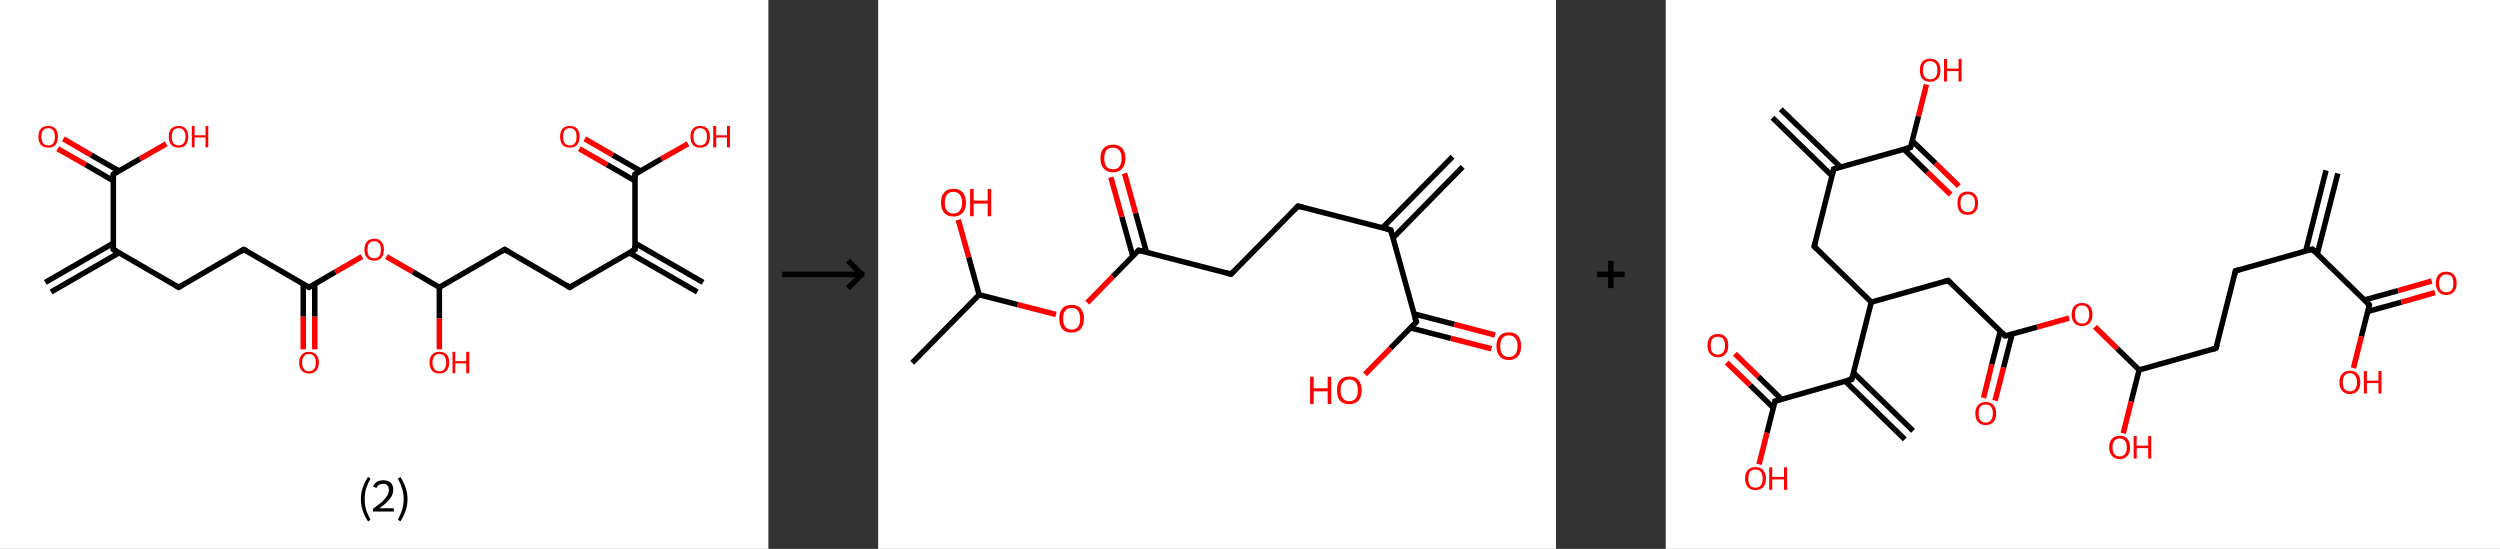 <?xml version='1.0' encoding='ASCII' standalone='yes'?>
<svg xmlns="http://www.w3.org/2000/svg" xmlns:xlink="http://www.w3.org/1999/xlink" version="1.1" width="911.0px" viewBox="0 0 911.0 200.0" height="200.0px">
  <rect x="0" y="0" width="911.0" height="200.0" fill="#333333" stroke="none"/>
  <g>
    <g transform="translate(0, 0) scale(1 1) "><!-- END OF HEADER -->
<rect style="opacity:1.0;fill:#FFFFFF;stroke:none" width="280.0" height="200.0" x="0.0" y="0.0"> </rect>
<path class="bond-0 atom-0 atom-1" d="M 16.5,102.9 L 41.3,88.6" style="fill:none;fill-rule:evenodd;stroke:#000000;stroke-width:2.0px;stroke-linecap:butt;stroke-linejoin:miter;stroke-opacity:1"/>
<path class="bond-0 atom-0 atom-1" d="M 18.6,106.4 L 43.4,92.1" style="fill:none;fill-rule:evenodd;stroke:#000000;stroke-width:2.0px;stroke-linecap:butt;stroke-linejoin:miter;stroke-opacity:1"/>
<path class="bond-1 atom-1 atom-2" d="M 41.3,90.9 L 65.1,104.7" style="fill:none;fill-rule:evenodd;stroke:#000000;stroke-width:2.0px;stroke-linecap:butt;stroke-linejoin:miter;stroke-opacity:1"/>
<path class="bond-2 atom-2 atom-3" d="M 65.1,104.7 L 88.8,90.9" style="fill:none;fill-rule:evenodd;stroke:#000000;stroke-width:2.0px;stroke-linecap:butt;stroke-linejoin:miter;stroke-opacity:1"/>
<path class="bond-3 atom-3 atom-4" d="M 88.8,90.9 L 112.6,104.7" style="fill:none;fill-rule:evenodd;stroke:#000000;stroke-width:2.0px;stroke-linecap:butt;stroke-linejoin:miter;stroke-opacity:1"/>
<path class="bond-4 atom-4 atom-5" d="M 110.5,103.5 L 110.5,115.4" style="fill:none;fill-rule:evenodd;stroke:#000000;stroke-width:2.0px;stroke-linecap:butt;stroke-linejoin:miter;stroke-opacity:1"/>
<path class="bond-4 atom-4 atom-5" d="M 110.5,115.4 L 110.5,127.3" style="fill:none;fill-rule:evenodd;stroke:#FF0000;stroke-width:2.0px;stroke-linecap:butt;stroke-linejoin:miter;stroke-opacity:1"/>
<path class="bond-4 atom-4 atom-5" d="M 114.7,103.5 L 114.7,115.4" style="fill:none;fill-rule:evenodd;stroke:#000000;stroke-width:2.0px;stroke-linecap:butt;stroke-linejoin:miter;stroke-opacity:1"/>
<path class="bond-4 atom-4 atom-5" d="M 114.7,115.4 L 114.7,127.3" style="fill:none;fill-rule:evenodd;stroke:#FF0000;stroke-width:2.0px;stroke-linecap:butt;stroke-linejoin:miter;stroke-opacity:1"/>
<path class="bond-5 atom-4 atom-6" d="M 112.6,104.7 L 122.2,99.1" style="fill:none;fill-rule:evenodd;stroke:#000000;stroke-width:2.0px;stroke-linecap:butt;stroke-linejoin:miter;stroke-opacity:1"/>
<path class="bond-5 atom-4 atom-6" d="M 122.2,99.1 L 131.9,93.5" style="fill:none;fill-rule:evenodd;stroke:#FF0000;stroke-width:2.0px;stroke-linecap:butt;stroke-linejoin:miter;stroke-opacity:1"/>
<path class="bond-6 atom-6 atom-7" d="M 140.8,93.5 L 150.5,99.1" style="fill:none;fill-rule:evenodd;stroke:#FF0000;stroke-width:2.0px;stroke-linecap:butt;stroke-linejoin:miter;stroke-opacity:1"/>
<path class="bond-6 atom-6 atom-7" d="M 150.5,99.1 L 160.1,104.7" style="fill:none;fill-rule:evenodd;stroke:#000000;stroke-width:2.0px;stroke-linecap:butt;stroke-linejoin:miter;stroke-opacity:1"/>
<path class="bond-7 atom-7 atom-8" d="M 160.1,104.7 L 160.1,116.0" style="fill:none;fill-rule:evenodd;stroke:#000000;stroke-width:2.0px;stroke-linecap:butt;stroke-linejoin:miter;stroke-opacity:1"/>
<path class="bond-7 atom-7 atom-8" d="M 160.1,116.0 L 160.1,127.3" style="fill:none;fill-rule:evenodd;stroke:#FF0000;stroke-width:2.0px;stroke-linecap:butt;stroke-linejoin:miter;stroke-opacity:1"/>
<path class="bond-8 atom-7 atom-9" d="M 160.1,104.7 L 183.9,90.9" style="fill:none;fill-rule:evenodd;stroke:#000000;stroke-width:2.0px;stroke-linecap:butt;stroke-linejoin:miter;stroke-opacity:1"/>
<path class="bond-9 atom-9 atom-10" d="M 183.9,90.9 L 207.6,104.7" style="fill:none;fill-rule:evenodd;stroke:#000000;stroke-width:2.0px;stroke-linecap:butt;stroke-linejoin:miter;stroke-opacity:1"/>
<path class="bond-10 atom-10 atom-11" d="M 207.6,104.7 L 231.4,90.9" style="fill:none;fill-rule:evenodd;stroke:#000000;stroke-width:2.0px;stroke-linecap:butt;stroke-linejoin:miter;stroke-opacity:1"/>
<path class="bond-11 atom-11 atom-12" d="M 229.3,92.1 L 254.1,106.4" style="fill:none;fill-rule:evenodd;stroke:#000000;stroke-width:2.0px;stroke-linecap:butt;stroke-linejoin:miter;stroke-opacity:1"/>
<path class="bond-11 atom-11 atom-12" d="M 231.4,88.6 L 256.2,102.9" style="fill:none;fill-rule:evenodd;stroke:#000000;stroke-width:2.0px;stroke-linecap:butt;stroke-linejoin:miter;stroke-opacity:1"/>
<path class="bond-12 atom-11 atom-13" d="M 231.4,90.9 L 231.4,63.5" style="fill:none;fill-rule:evenodd;stroke:#000000;stroke-width:2.0px;stroke-linecap:butt;stroke-linejoin:miter;stroke-opacity:1"/>
<path class="bond-13 atom-13 atom-14" d="M 233.4,62.3 L 223.3,56.5" style="fill:none;fill-rule:evenodd;stroke:#000000;stroke-width:2.0px;stroke-linecap:butt;stroke-linejoin:miter;stroke-opacity:1"/>
<path class="bond-13 atom-13 atom-14" d="M 223.3,56.5 L 213.1,50.6" style="fill:none;fill-rule:evenodd;stroke:#FF0000;stroke-width:2.0px;stroke-linecap:butt;stroke-linejoin:miter;stroke-opacity:1"/>
<path class="bond-13 atom-13 atom-14" d="M 231.4,65.9 L 221.2,60.0" style="fill:none;fill-rule:evenodd;stroke:#000000;stroke-width:2.0px;stroke-linecap:butt;stroke-linejoin:miter;stroke-opacity:1"/>
<path class="bond-13 atom-13 atom-14" d="M 221.2,60.0 L 211.1,54.2" style="fill:none;fill-rule:evenodd;stroke:#FF0000;stroke-width:2.0px;stroke-linecap:butt;stroke-linejoin:miter;stroke-opacity:1"/>
<path class="bond-14 atom-13 atom-15" d="M 231.4,63.5 L 241.0,57.9" style="fill:none;fill-rule:evenodd;stroke:#000000;stroke-width:2.0px;stroke-linecap:butt;stroke-linejoin:miter;stroke-opacity:1"/>
<path class="bond-14 atom-13 atom-15" d="M 241.0,57.9 L 250.7,52.4" style="fill:none;fill-rule:evenodd;stroke:#FF0000;stroke-width:2.0px;stroke-linecap:butt;stroke-linejoin:miter;stroke-opacity:1"/>
<path class="bond-15 atom-1 atom-16" d="M 41.3,90.9 L 41.3,63.5" style="fill:none;fill-rule:evenodd;stroke:#000000;stroke-width:2.0px;stroke-linecap:butt;stroke-linejoin:miter;stroke-opacity:1"/>
<path class="bond-16 atom-16 atom-17" d="M 43.4,62.3 L 33.2,56.5" style="fill:none;fill-rule:evenodd;stroke:#000000;stroke-width:2.0px;stroke-linecap:butt;stroke-linejoin:miter;stroke-opacity:1"/>
<path class="bond-16 atom-16 atom-17" d="M 33.2,56.5 L 23.1,50.6" style="fill:none;fill-rule:evenodd;stroke:#FF0000;stroke-width:2.0px;stroke-linecap:butt;stroke-linejoin:miter;stroke-opacity:1"/>
<path class="bond-16 atom-16 atom-17" d="M 41.3,65.9 L 31.2,60.0" style="fill:none;fill-rule:evenodd;stroke:#000000;stroke-width:2.0px;stroke-linecap:butt;stroke-linejoin:miter;stroke-opacity:1"/>
<path class="bond-16 atom-16 atom-17" d="M 31.2,60.0 L 21.0,54.2" style="fill:none;fill-rule:evenodd;stroke:#FF0000;stroke-width:2.0px;stroke-linecap:butt;stroke-linejoin:miter;stroke-opacity:1"/>
<path class="bond-17 atom-16 atom-18" d="M 41.3,63.5 L 51.0,57.9" style="fill:none;fill-rule:evenodd;stroke:#000000;stroke-width:2.0px;stroke-linecap:butt;stroke-linejoin:miter;stroke-opacity:1"/>
<path class="bond-17 atom-16 atom-18" d="M 51.0,57.9 L 60.6,52.4" style="fill:none;fill-rule:evenodd;stroke:#FF0000;stroke-width:2.0px;stroke-linecap:butt;stroke-linejoin:miter;stroke-opacity:1"/>
<path d="M 42.5,91.6 L 41.3,90.9 L 41.3,89.6" style="fill:none;stroke:#000000;stroke-width:2.0px;stroke-linecap:butt;stroke-linejoin:miter;stroke-opacity:1;"/>
<path d="M 63.9,104.0 L 65.1,104.7 L 66.3,104.0" style="fill:none;stroke:#000000;stroke-width:2.0px;stroke-linecap:butt;stroke-linejoin:miter;stroke-opacity:1;"/>
<path d="M 87.7,91.6 L 88.8,90.9 L 90.0,91.6" style="fill:none;stroke:#000000;stroke-width:2.0px;stroke-linecap:butt;stroke-linejoin:miter;stroke-opacity:1;"/>
<path d="M 111.4,104.0 L 112.6,104.7 L 113.1,104.4" style="fill:none;stroke:#000000;stroke-width:2.0px;stroke-linecap:butt;stroke-linejoin:miter;stroke-opacity:1;"/>
<path d="M 182.7,91.6 L 183.9,90.9 L 185.1,91.6" style="fill:none;stroke:#000000;stroke-width:2.0px;stroke-linecap:butt;stroke-linejoin:miter;stroke-opacity:1;"/>
<path d="M 206.4,104.0 L 207.6,104.7 L 208.8,104.0" style="fill:none;stroke:#000000;stroke-width:2.0px;stroke-linecap:butt;stroke-linejoin:miter;stroke-opacity:1;"/>
<path d="M 230.2,91.6 L 231.4,90.9 L 231.4,89.6" style="fill:none;stroke:#000000;stroke-width:2.0px;stroke-linecap:butt;stroke-linejoin:miter;stroke-opacity:1;"/>
<path d="M 231.4,64.9 L 231.4,63.5 L 231.9,63.2" style="fill:none;stroke:#000000;stroke-width:2.0px;stroke-linecap:butt;stroke-linejoin:miter;stroke-opacity:1;"/>
<path d="M 41.3,64.9 L 41.3,63.5 L 41.8,63.2" style="fill:none;stroke:#000000;stroke-width:2.0px;stroke-linecap:butt;stroke-linejoin:miter;stroke-opacity:1;"/>
<path class="atom-5" d="M 109.0 132.1 Q 109.0 130.2, 110.0 129.2 Q 110.9 128.2, 112.6 128.2 Q 114.3 128.2, 115.2 129.2 Q 116.2 130.2, 116.2 132.1 Q 116.2 134.0, 115.2 135.1 Q 114.3 136.1, 112.6 136.1 Q 110.9 136.1, 110.0 135.1 Q 109.0 134.0, 109.0 132.1 M 112.6 135.3 Q 113.8 135.3, 114.4 134.5 Q 115.1 133.7, 115.1 132.1 Q 115.1 130.6, 114.4 129.8 Q 113.8 129.0, 112.6 129.0 Q 111.4 129.0, 110.8 129.8 Q 110.1 130.6, 110.1 132.1 Q 110.1 133.7, 110.8 134.5 Q 111.4 135.3, 112.6 135.3 " fill="#FF0000"/>
<path class="atom-6" d="M 132.8 91.0 Q 132.8 89.1, 133.7 88.1 Q 134.6 87.0, 136.4 87.0 Q 138.1 87.0, 139.0 88.1 Q 139.9 89.1, 139.9 91.0 Q 139.9 92.8, 139.0 93.9 Q 138.1 95.0, 136.4 95.0 Q 134.6 95.0, 133.7 93.9 Q 132.8 92.9, 132.8 91.0 M 136.4 94.1 Q 137.5 94.1, 138.2 93.3 Q 138.8 92.5, 138.8 91.0 Q 138.8 89.4, 138.2 88.7 Q 137.5 87.9, 136.4 87.9 Q 135.2 87.9, 134.5 88.7 Q 133.9 89.4, 133.9 91.0 Q 133.9 92.5, 134.5 93.3 Q 135.2 94.1, 136.4 94.1 " fill="#FF0000"/>
<path class="atom-8" d="M 156.5 132.1 Q 156.5 130.2, 157.5 129.2 Q 158.4 128.2, 160.1 128.2 Q 161.8 128.2, 162.8 129.2 Q 163.7 130.2, 163.7 132.1 Q 163.7 134.0, 162.7 135.1 Q 161.8 136.1, 160.1 136.1 Q 158.4 136.1, 157.5 135.1 Q 156.5 134.0, 156.5 132.1 M 160.1 135.3 Q 161.3 135.3, 161.9 134.5 Q 162.6 133.7, 162.6 132.1 Q 162.6 130.6, 161.9 129.8 Q 161.3 129.0, 160.1 129.0 Q 158.9 129.0, 158.3 129.8 Q 157.6 130.6, 157.6 132.1 Q 157.6 133.7, 158.3 134.5 Q 158.9 135.3, 160.1 135.3 " fill="#FF0000"/>
<path class="atom-8" d="M 164.9 128.2 L 165.9 128.2 L 165.9 131.6 L 169.9 131.6 L 169.9 128.2 L 171.0 128.2 L 171.0 136.0 L 169.9 136.0 L 169.9 132.4 L 165.9 132.4 L 165.9 136.0 L 164.9 136.0 L 164.9 128.2 " fill="#FF0000"/>
<path class="atom-14" d="M 204.1 49.8 Q 204.1 47.9, 205.0 46.9 Q 205.9 45.9, 207.6 45.9 Q 209.4 45.9, 210.3 46.9 Q 211.2 47.9, 211.2 49.8 Q 211.2 51.7, 210.3 52.8 Q 209.3 53.8, 207.6 53.8 Q 205.9 53.8, 205.0 52.8 Q 204.1 51.7, 204.1 49.8 M 207.6 53.0 Q 208.8 53.0, 209.5 52.2 Q 210.1 51.4, 210.1 49.8 Q 210.1 48.3, 209.5 47.5 Q 208.8 46.7, 207.6 46.7 Q 206.4 46.7, 205.8 47.5 Q 205.2 48.3, 205.2 49.8 Q 205.2 51.4, 205.8 52.2 Q 206.4 53.0, 207.6 53.0 " fill="#FF0000"/>
<path class="atom-15" d="M 251.6 49.8 Q 251.6 47.9, 252.5 46.9 Q 253.4 45.9, 255.1 45.9 Q 256.9 45.9, 257.8 46.9 Q 258.7 47.9, 258.7 49.8 Q 258.7 51.7, 257.8 52.8 Q 256.8 53.8, 255.1 53.8 Q 253.4 53.8, 252.5 52.8 Q 251.6 51.7, 251.6 49.8 M 255.1 53.0 Q 256.3 53.0, 257.0 52.2 Q 257.6 51.4, 257.6 49.8 Q 257.6 48.3, 257.0 47.5 Q 256.3 46.7, 255.1 46.7 Q 254.0 46.7, 253.3 47.5 Q 252.7 48.3, 252.7 49.8 Q 252.7 51.4, 253.3 52.2 Q 254.0 53.0, 255.1 53.0 " fill="#FF0000"/>
<path class="atom-15" d="M 259.9 45.9 L 261.0 45.9 L 261.0 49.3 L 264.9 49.3 L 264.9 45.9 L 266.0 45.9 L 266.0 53.7 L 264.9 53.7 L 264.9 50.1 L 261.0 50.1 L 261.0 53.7 L 259.9 53.7 L 259.9 45.9 " fill="#FF0000"/>
<path class="atom-17" d="M 14.0 49.8 Q 14.0 47.9, 14.9 46.9 Q 15.8 45.9, 17.6 45.9 Q 19.3 45.9, 20.2 46.9 Q 21.1 47.9, 21.1 49.8 Q 21.1 51.7, 20.2 52.8 Q 19.3 53.8, 17.6 53.8 Q 15.9 53.8, 14.9 52.8 Q 14.0 51.7, 14.0 49.8 M 17.6 53.0 Q 18.8 53.0, 19.4 52.2 Q 20.0 51.4, 20.0 49.8 Q 20.0 48.3, 19.4 47.5 Q 18.8 46.7, 17.6 46.7 Q 16.4 46.7, 15.7 47.5 Q 15.1 48.3, 15.1 49.8 Q 15.1 51.4, 15.7 52.2 Q 16.4 53.0, 17.6 53.0 " fill="#FF0000"/>
<path class="atom-18" d="M 61.5 49.8 Q 61.5 47.9, 62.4 46.9 Q 63.4 45.9, 65.1 45.9 Q 66.8 45.9, 67.7 46.9 Q 68.6 47.9, 68.6 49.8 Q 68.6 51.7, 67.7 52.8 Q 66.8 53.8, 65.1 53.8 Q 63.4 53.8, 62.4 52.8 Q 61.5 51.7, 61.5 49.8 M 65.1 53.0 Q 66.3 53.0, 66.9 52.2 Q 67.6 51.4, 67.6 49.8 Q 67.6 48.3, 66.9 47.5 Q 66.3 46.7, 65.1 46.7 Q 63.9 46.7, 63.2 47.5 Q 62.6 48.3, 62.6 49.8 Q 62.6 51.4, 63.2 52.2 Q 63.9 53.0, 65.1 53.0 " fill="#FF0000"/>
<path class="atom-18" d="M 69.9 45.9 L 70.9 45.9 L 70.9 49.3 L 74.9 49.3 L 74.9 45.9 L 75.9 45.9 L 75.9 53.7 L 74.9 53.7 L 74.9 50.1 L 70.9 50.1 L 70.9 53.7 L 69.9 53.7 L 69.9 45.9 " fill="#FF0000"/>
<path class="legend" d="M 131.5 181.9 Q 131.5 179.6, 132.2 177.7 Q 132.8 175.8, 134.1 173.8 L 135.0 174.4 Q 134.0 176.3, 133.4 178.0 Q 132.9 179.7, 132.9 181.9 Q 132.9 184.0, 133.4 185.8 Q 134.0 187.5, 135.0 189.4 L 134.1 190.0 Q 132.8 188.0, 132.2 186.1 Q 131.5 184.2, 131.5 181.9 " fill="#000000"/>
<path class="legend" d="M 135.9 177.3 Q 136.4 176.2, 137.3 175.6 Q 138.3 175.0, 139.7 175.0 Q 141.4 175.0, 142.4 175.9 Q 143.3 176.8, 143.3 178.5 Q 143.3 180.2, 142.1 181.7 Q 140.9 183.3, 138.3 185.2 L 143.5 185.2 L 143.5 186.4 L 135.9 186.4 L 135.9 185.4 Q 138.0 183.9, 139.3 182.8 Q 140.5 181.6, 141.1 180.6 Q 141.7 179.6, 141.7 178.6 Q 141.7 177.5, 141.2 176.9 Q 140.7 176.3, 139.7 176.3 Q 138.8 176.3, 138.2 176.6 Q 137.6 177.0, 137.2 177.8 L 135.9 177.3 " fill="#000000"/>
<path class="legend" d="M 148.5 181.9 Q 148.5 184.2, 147.8 186.1 Q 147.2 188.0, 145.9 190.0 L 145.0 189.4 Q 146.0 187.5, 146.5 185.8 Q 147.1 184.0, 147.1 181.9 Q 147.1 179.7, 146.5 178.0 Q 146.0 176.3, 145.0 174.4 L 145.9 173.8 Q 147.2 175.8, 147.8 177.7 Q 148.5 179.6, 148.5 181.9 " fill="#000000"/>
</g>
    <g transform="translate(280.0, 0) scale(1 1) "><line x1="5" y1="100" x2="35" y2="100" style="stroke:rgb(0,0,0);stroke-width:2"/>
  <line x1="34" y1="100" x2="29" y2="95" style="stroke:rgb(0,0,0);stroke-width:2"/>
  <line x1="34" y1="100" x2="29" y2="105" style="stroke:rgb(0,0,0);stroke-width:2"/>
</g>
    <g transform="translate(320.0, 0) scale(1 1) "><!-- END OF HEADER -->
<rect style="opacity:1.0;fill:#FFFFFF;stroke:none" width="247.0" height="200.0" x="0.0" y="0.0"> </rect>
<path class="bond-0 atom-0 atom-1" d="M 213.0,60.8 L 187.6,86.7" style="fill:none;fill-rule:evenodd;stroke:#000000;stroke-width:2.0px;stroke-linecap:butt;stroke-linejoin:miter;stroke-opacity:1"/>
<path class="bond-0 atom-0 atom-1" d="M 209.3,57.1 L 183.8,83.0" style="fill:none;fill-rule:evenodd;stroke:#000000;stroke-width:2.0px;stroke-linecap:butt;stroke-linejoin:miter;stroke-opacity:1"/>
<path class="bond-1 atom-1 atom-2" d="M 186.8,83.8 L 153.0,75.1" style="fill:none;fill-rule:evenodd;stroke:#000000;stroke-width:2.0px;stroke-linecap:butt;stroke-linejoin:miter;stroke-opacity:1"/>
<path class="bond-2 atom-2 atom-3" d="M 153.0,75.1 L 128.6,99.9" style="fill:none;fill-rule:evenodd;stroke:#000000;stroke-width:2.0px;stroke-linecap:butt;stroke-linejoin:miter;stroke-opacity:1"/>
<path class="bond-3 atom-3 atom-4" d="M 128.6,99.9 L 94.9,91.2" style="fill:none;fill-rule:evenodd;stroke:#000000;stroke-width:2.0px;stroke-linecap:butt;stroke-linejoin:miter;stroke-opacity:1"/>
<path class="bond-4 atom-4 atom-5" d="M 97.8,92.0 L 93.8,77.6" style="fill:none;fill-rule:evenodd;stroke:#000000;stroke-width:2.0px;stroke-linecap:butt;stroke-linejoin:miter;stroke-opacity:1"/>
<path class="bond-4 atom-4 atom-5" d="M 93.8,77.6 L 89.8,63.2" style="fill:none;fill-rule:evenodd;stroke:#FF0000;stroke-width:2.0px;stroke-linecap:butt;stroke-linejoin:miter;stroke-opacity:1"/>
<path class="bond-4 atom-4 atom-5" d="M 92.8,93.4 L 88.8,79.0" style="fill:none;fill-rule:evenodd;stroke:#000000;stroke-width:2.0px;stroke-linecap:butt;stroke-linejoin:miter;stroke-opacity:1"/>
<path class="bond-4 atom-4 atom-5" d="M 88.8,79.0 L 84.8,64.6" style="fill:none;fill-rule:evenodd;stroke:#FF0000;stroke-width:2.0px;stroke-linecap:butt;stroke-linejoin:miter;stroke-opacity:1"/>
<path class="bond-5 atom-4 atom-6" d="M 94.9,91.2 L 85.5,100.8" style="fill:none;fill-rule:evenodd;stroke:#000000;stroke-width:2.0px;stroke-linecap:butt;stroke-linejoin:miter;stroke-opacity:1"/>
<path class="bond-5 atom-4 atom-6" d="M 85.5,100.8 L 76.2,110.3" style="fill:none;fill-rule:evenodd;stroke:#FF0000;stroke-width:2.0px;stroke-linecap:butt;stroke-linejoin:miter;stroke-opacity:1"/>
<path class="bond-6 atom-6 atom-7" d="M 64.8,114.6 L 50.8,111.0" style="fill:none;fill-rule:evenodd;stroke:#FF0000;stroke-width:2.0px;stroke-linecap:butt;stroke-linejoin:miter;stroke-opacity:1"/>
<path class="bond-6 atom-6 atom-7" d="M 50.8,111.0 L 36.8,107.4" style="fill:none;fill-rule:evenodd;stroke:#000000;stroke-width:2.0px;stroke-linecap:butt;stroke-linejoin:miter;stroke-opacity:1"/>
<path class="bond-7 atom-7 atom-8" d="M 36.8,107.4 L 12.4,132.2" style="fill:none;fill-rule:evenodd;stroke:#000000;stroke-width:2.0px;stroke-linecap:butt;stroke-linejoin:miter;stroke-opacity:1"/>
<path class="bond-8 atom-7 atom-9" d="M 36.8,107.4 L 33.0,93.7" style="fill:none;fill-rule:evenodd;stroke:#000000;stroke-width:2.0px;stroke-linecap:butt;stroke-linejoin:miter;stroke-opacity:1"/>
<path class="bond-8 atom-7 atom-9" d="M 33.0,93.7 L 29.2,80.1" style="fill:none;fill-rule:evenodd;stroke:#FF0000;stroke-width:2.0px;stroke-linecap:butt;stroke-linejoin:miter;stroke-opacity:1"/>
<path class="bond-9 atom-1 atom-10" d="M 186.8,83.8 L 196.1,117.3" style="fill:none;fill-rule:evenodd;stroke:#000000;stroke-width:2.0px;stroke-linecap:butt;stroke-linejoin:miter;stroke-opacity:1"/>
<path class="bond-10 atom-10 atom-11" d="M 194.0,119.5 L 208.7,123.3" style="fill:none;fill-rule:evenodd;stroke:#000000;stroke-width:2.0px;stroke-linecap:butt;stroke-linejoin:miter;stroke-opacity:1"/>
<path class="bond-10 atom-10 atom-11" d="M 208.7,123.3 L 223.5,127.1" style="fill:none;fill-rule:evenodd;stroke:#FF0000;stroke-width:2.0px;stroke-linecap:butt;stroke-linejoin:miter;stroke-opacity:1"/>
<path class="bond-10 atom-10 atom-11" d="M 195.3,114.4 L 210.0,118.2" style="fill:none;fill-rule:evenodd;stroke:#000000;stroke-width:2.0px;stroke-linecap:butt;stroke-linejoin:miter;stroke-opacity:1"/>
<path class="bond-10 atom-10 atom-11" d="M 210.0,118.2 L 224.8,122.1" style="fill:none;fill-rule:evenodd;stroke:#FF0000;stroke-width:2.0px;stroke-linecap:butt;stroke-linejoin:miter;stroke-opacity:1"/>
<path class="bond-11 atom-10 atom-12" d="M 196.1,117.3 L 186.7,126.9" style="fill:none;fill-rule:evenodd;stroke:#000000;stroke-width:2.0px;stroke-linecap:butt;stroke-linejoin:miter;stroke-opacity:1"/>
<path class="bond-11 atom-10 atom-12" d="M 186.7,126.9 L 177.4,136.4" style="fill:none;fill-rule:evenodd;stroke:#FF0000;stroke-width:2.0px;stroke-linecap:butt;stroke-linejoin:miter;stroke-opacity:1"/>
<path d="M 185.1,83.3 L 186.8,83.8 L 187.2,85.5" style="fill:none;stroke:#000000;stroke-width:2.0px;stroke-linecap:butt;stroke-linejoin:miter;stroke-opacity:1;"/>
<path d="M 154.7,75.5 L 153.0,75.1 L 151.8,76.3" style="fill:none;stroke:#000000;stroke-width:2.0px;stroke-linecap:butt;stroke-linejoin:miter;stroke-opacity:1;"/>
<path d="M 129.8,98.7 L 128.6,99.9 L 126.9,99.5" style="fill:none;stroke:#000000;stroke-width:2.0px;stroke-linecap:butt;stroke-linejoin:miter;stroke-opacity:1;"/>
<path d="M 96.6,91.6 L 94.9,91.2 L 94.4,91.7" style="fill:none;stroke:#000000;stroke-width:2.0px;stroke-linecap:butt;stroke-linejoin:miter;stroke-opacity:1;"/>
<path d="M 195.6,115.7 L 196.1,117.3 L 195.6,117.8" style="fill:none;stroke:#000000;stroke-width:2.0px;stroke-linecap:butt;stroke-linejoin:miter;stroke-opacity:1;"/>
<path class="atom-5" d="M 81.0 57.7 Q 81.0 55.3, 82.2 54.0 Q 83.4 52.7, 85.6 52.7 Q 87.8 52.7, 88.9 54.0 Q 90.1 55.3, 90.1 57.7 Q 90.1 60.1, 88.9 61.4 Q 87.7 62.8, 85.6 62.8 Q 83.4 62.8, 82.2 61.4 Q 81.0 60.1, 81.0 57.7 M 85.6 61.7 Q 87.1 61.7, 87.9 60.7 Q 88.7 59.7, 88.7 57.7 Q 88.7 55.7, 87.9 54.8 Q 87.1 53.8, 85.6 53.8 Q 84.1 53.8, 83.2 54.7 Q 82.4 55.7, 82.4 57.7 Q 82.4 59.7, 83.2 60.7 Q 84.1 61.7, 85.6 61.7 " fill="#FF0000"/>
<path class="atom-6" d="M 66.0 116.1 Q 66.0 113.7, 67.1 112.4 Q 68.3 111.1, 70.5 111.1 Q 72.7 111.1, 73.8 112.4 Q 75.0 113.7, 75.0 116.1 Q 75.0 118.5, 73.8 119.9 Q 72.6 121.2, 70.5 121.2 Q 68.3 121.2, 67.1 119.9 Q 66.0 118.5, 66.0 116.1 M 70.5 120.1 Q 72.0 120.1, 72.8 119.1 Q 73.6 118.1, 73.6 116.1 Q 73.6 114.2, 72.8 113.2 Q 72.0 112.2, 70.5 112.2 Q 69.0 112.2, 68.2 113.2 Q 67.4 114.1, 67.4 116.1 Q 67.4 118.1, 68.2 119.1 Q 69.0 120.1, 70.5 120.1 " fill="#FF0000"/>
<path class="atom-9" d="M 22.9 73.8 Q 22.9 71.5, 24.1 70.1 Q 25.2 68.8, 27.4 68.8 Q 29.6 68.8, 30.8 70.1 Q 32.0 71.5, 32.0 73.8 Q 32.0 76.2, 30.8 77.6 Q 29.6 78.9, 27.4 78.9 Q 25.3 78.9, 24.1 77.6 Q 22.9 76.2, 22.9 73.8 M 27.4 77.8 Q 28.9 77.8, 29.7 76.8 Q 30.6 75.8, 30.6 73.8 Q 30.6 71.9, 29.7 70.9 Q 28.9 69.9, 27.4 69.9 Q 25.9 69.9, 25.1 70.9 Q 24.3 71.9, 24.3 73.8 Q 24.3 75.8, 25.1 76.8 Q 25.9 77.8, 27.4 77.8 " fill="#FF0000"/>
<path class="atom-9" d="M 33.5 68.9 L 34.8 68.9 L 34.8 73.1 L 39.9 73.1 L 39.9 68.9 L 41.2 68.9 L 41.2 78.8 L 39.9 78.8 L 39.9 74.2 L 34.8 74.2 L 34.8 78.8 L 33.5 78.8 L 33.5 68.9 " fill="#FF0000"/>
<path class="atom-11" d="M 225.3 126.1 Q 225.3 123.7, 226.5 122.4 Q 227.6 121.1, 229.8 121.1 Q 232.0 121.1, 233.2 122.4 Q 234.3 123.7, 234.3 126.1 Q 234.3 128.5, 233.2 129.8 Q 232.0 131.2, 229.8 131.2 Q 227.6 131.2, 226.5 129.8 Q 225.3 128.5, 225.3 126.1 M 229.8 130.1 Q 231.3 130.1, 232.1 129.1 Q 233.0 128.1, 233.0 126.1 Q 233.0 124.1, 232.1 123.2 Q 231.3 122.2, 229.8 122.2 Q 228.3 122.2, 227.5 123.2 Q 226.7 124.1, 226.7 126.1 Q 226.7 128.1, 227.5 129.1 Q 228.3 130.1, 229.8 130.1 " fill="#FF0000"/>
<path class="atom-12" d="M 157.4 137.3 L 158.7 137.3 L 158.7 141.5 L 163.8 141.5 L 163.8 137.3 L 165.1 137.3 L 165.1 147.2 L 163.8 147.2 L 163.8 142.6 L 158.7 142.6 L 158.7 147.2 L 157.4 147.2 L 157.4 137.3 " fill="#FF0000"/>
<path class="atom-12" d="M 167.2 142.2 Q 167.2 139.9, 168.3 138.5 Q 169.5 137.2, 171.7 137.2 Q 173.9 137.2, 175.0 138.5 Q 176.2 139.9, 176.2 142.2 Q 176.2 144.6, 175.0 146.0 Q 173.8 147.3, 171.7 147.3 Q 169.5 147.3, 168.3 146.0 Q 167.2 144.6, 167.2 142.2 M 171.7 146.2 Q 173.2 146.2, 174.0 145.2 Q 174.8 144.2, 174.8 142.2 Q 174.8 140.3, 174.0 139.3 Q 173.2 138.3, 171.7 138.3 Q 170.2 138.3, 169.4 139.3 Q 168.5 140.3, 168.5 142.2 Q 168.5 144.2, 169.4 145.2 Q 170.2 146.2, 171.7 146.2 " fill="#FF0000"/>
</g>
    <g transform="translate(567.0, 0) scale(1 1) "><line x1="15" y1="100" x2="25" y2="100" style="stroke:rgb(0,0,0);stroke-width:2"/>
  <line x1="20" y1="95" x2="20" y2="105" style="stroke:rgb(0,0,0);stroke-width:2"/>
</g>
    <g transform="translate(607.0, 0) scale(1 1) "><!-- END OF HEADER -->
<rect style="opacity:1.0;fill:#FFFFFF;stroke:none" width="304.0" height="200.0" x="0.0" y="0.0"> </rect>
<path class="bond-0 atom-0 atom-1" d="M 244.9,63.2 L 237.4,92.6" style="fill:none;fill-rule:evenodd;stroke:#000000;stroke-width:2.0px;stroke-linecap:butt;stroke-linejoin:miter;stroke-opacity:1"/>
<path class="bond-0 atom-0 atom-1" d="M 240.6,62.1 L 233.2,91.5" style="fill:none;fill-rule:evenodd;stroke:#000000;stroke-width:2.0px;stroke-linecap:butt;stroke-linejoin:miter;stroke-opacity:1"/>
<path class="bond-1 atom-1 atom-2" d="M 235.6,90.8 L 207.6,98.7" style="fill:none;fill-rule:evenodd;stroke:#000000;stroke-width:2.0px;stroke-linecap:butt;stroke-linejoin:miter;stroke-opacity:1"/>
<path class="bond-2 atom-2 atom-3" d="M 207.6,98.7 L 200.5,126.9" style="fill:none;fill-rule:evenodd;stroke:#000000;stroke-width:2.0px;stroke-linecap:butt;stroke-linejoin:miter;stroke-opacity:1"/>
<path class="bond-3 atom-3 atom-4" d="M 200.5,126.9 L 172.5,134.8" style="fill:none;fill-rule:evenodd;stroke:#000000;stroke-width:2.0px;stroke-linecap:butt;stroke-linejoin:miter;stroke-opacity:1"/>
<path class="bond-4 atom-4 atom-5" d="M 172.5,134.8 L 169.6,146.3" style="fill:none;fill-rule:evenodd;stroke:#000000;stroke-width:2.0px;stroke-linecap:butt;stroke-linejoin:miter;stroke-opacity:1"/>
<path class="bond-4 atom-4 atom-5" d="M 169.6,146.3 L 166.7,157.9" style="fill:none;fill-rule:evenodd;stroke:#FF0000;stroke-width:2.0px;stroke-linecap:butt;stroke-linejoin:miter;stroke-opacity:1"/>
<path class="bond-5 atom-4 atom-6" d="M 172.5,134.8 L 164.5,127.0" style="fill:none;fill-rule:evenodd;stroke:#000000;stroke-width:2.0px;stroke-linecap:butt;stroke-linejoin:miter;stroke-opacity:1"/>
<path class="bond-5 atom-4 atom-6" d="M 164.5,127.0 L 156.4,119.1" style="fill:none;fill-rule:evenodd;stroke:#FF0000;stroke-width:2.0px;stroke-linecap:butt;stroke-linejoin:miter;stroke-opacity:1"/>
<path class="bond-6 atom-6 atom-7" d="M 147.0,115.9 L 135.3,119.2" style="fill:none;fill-rule:evenodd;stroke:#FF0000;stroke-width:2.0px;stroke-linecap:butt;stroke-linejoin:miter;stroke-opacity:1"/>
<path class="bond-6 atom-6 atom-7" d="M 135.3,119.2 L 123.7,122.4" style="fill:none;fill-rule:evenodd;stroke:#000000;stroke-width:2.0px;stroke-linecap:butt;stroke-linejoin:miter;stroke-opacity:1"/>
<path class="bond-7 atom-7 atom-8" d="M 121.9,120.7 L 118.8,132.8" style="fill:none;fill-rule:evenodd;stroke:#000000;stroke-width:2.0px;stroke-linecap:butt;stroke-linejoin:miter;stroke-opacity:1"/>
<path class="bond-7 atom-7 atom-8" d="M 118.8,132.8 L 115.8,145.0" style="fill:none;fill-rule:evenodd;stroke:#FF0000;stroke-width:2.0px;stroke-linecap:butt;stroke-linejoin:miter;stroke-opacity:1"/>
<path class="bond-7 atom-7 atom-8" d="M 126.2,121.8 L 123.1,133.9" style="fill:none;fill-rule:evenodd;stroke:#000000;stroke-width:2.0px;stroke-linecap:butt;stroke-linejoin:miter;stroke-opacity:1"/>
<path class="bond-7 atom-7 atom-8" d="M 123.1,133.9 L 120.0,146.0" style="fill:none;fill-rule:evenodd;stroke:#FF0000;stroke-width:2.0px;stroke-linecap:butt;stroke-linejoin:miter;stroke-opacity:1"/>
<path class="bond-8 atom-7 atom-9" d="M 123.7,122.4 L 102.9,102.2" style="fill:none;fill-rule:evenodd;stroke:#000000;stroke-width:2.0px;stroke-linecap:butt;stroke-linejoin:miter;stroke-opacity:1"/>
<path class="bond-9 atom-9 atom-10" d="M 102.9,102.2 L 74.9,110.1" style="fill:none;fill-rule:evenodd;stroke:#000000;stroke-width:2.0px;stroke-linecap:butt;stroke-linejoin:miter;stroke-opacity:1"/>
<path class="bond-10 atom-10 atom-11" d="M 74.9,110.1 L 54.1,89.8" style="fill:none;fill-rule:evenodd;stroke:#000000;stroke-width:2.0px;stroke-linecap:butt;stroke-linejoin:miter;stroke-opacity:1"/>
<path class="bond-11 atom-11 atom-12" d="M 54.1,89.8 L 61.2,61.6" style="fill:none;fill-rule:evenodd;stroke:#000000;stroke-width:2.0px;stroke-linecap:butt;stroke-linejoin:miter;stroke-opacity:1"/>
<path class="bond-12 atom-12 atom-13" d="M 63.7,60.9 L 41.9,39.8" style="fill:none;fill-rule:evenodd;stroke:#000000;stroke-width:2.0px;stroke-linecap:butt;stroke-linejoin:miter;stroke-opacity:1"/>
<path class="bond-12 atom-12 atom-13" d="M 60.6,64.1 L 38.9,42.9" style="fill:none;fill-rule:evenodd;stroke:#000000;stroke-width:2.0px;stroke-linecap:butt;stroke-linejoin:miter;stroke-opacity:1"/>
<path class="bond-13 atom-12 atom-14" d="M 61.2,61.6 L 89.2,53.7" style="fill:none;fill-rule:evenodd;stroke:#000000;stroke-width:2.0px;stroke-linecap:butt;stroke-linejoin:miter;stroke-opacity:1"/>
<path class="bond-14 atom-14 atom-15" d="M 86.8,54.4 L 95.3,62.7" style="fill:none;fill-rule:evenodd;stroke:#000000;stroke-width:2.0px;stroke-linecap:butt;stroke-linejoin:miter;stroke-opacity:1"/>
<path class="bond-14 atom-14 atom-15" d="M 95.3,62.7 L 103.8,70.9" style="fill:none;fill-rule:evenodd;stroke:#FF0000;stroke-width:2.0px;stroke-linecap:butt;stroke-linejoin:miter;stroke-opacity:1"/>
<path class="bond-14 atom-14 atom-15" d="M 89.8,51.3 L 98.3,59.5" style="fill:none;fill-rule:evenodd;stroke:#000000;stroke-width:2.0px;stroke-linecap:butt;stroke-linejoin:miter;stroke-opacity:1"/>
<path class="bond-14 atom-14 atom-15" d="M 98.3,59.5 L 106.8,67.8" style="fill:none;fill-rule:evenodd;stroke:#FF0000;stroke-width:2.0px;stroke-linecap:butt;stroke-linejoin:miter;stroke-opacity:1"/>
<path class="bond-15 atom-14 atom-16" d="M 89.2,53.7 L 92.1,42.3" style="fill:none;fill-rule:evenodd;stroke:#000000;stroke-width:2.0px;stroke-linecap:butt;stroke-linejoin:miter;stroke-opacity:1"/>
<path class="bond-15 atom-14 atom-16" d="M 92.1,42.3 L 95.0,30.8" style="fill:none;fill-rule:evenodd;stroke:#FF0000;stroke-width:2.0px;stroke-linecap:butt;stroke-linejoin:miter;stroke-opacity:1"/>
<path class="bond-16 atom-10 atom-17" d="M 74.9,110.1 L 67.8,138.2" style="fill:none;fill-rule:evenodd;stroke:#000000;stroke-width:2.0px;stroke-linecap:butt;stroke-linejoin:miter;stroke-opacity:1"/>
<path class="bond-17 atom-17 atom-18" d="M 65.4,138.9 L 87.1,160.1" style="fill:none;fill-rule:evenodd;stroke:#000000;stroke-width:2.0px;stroke-linecap:butt;stroke-linejoin:miter;stroke-opacity:1"/>
<path class="bond-17 atom-17 atom-18" d="M 68.4,135.8 L 90.1,157.0" style="fill:none;fill-rule:evenodd;stroke:#000000;stroke-width:2.0px;stroke-linecap:butt;stroke-linejoin:miter;stroke-opacity:1"/>
<path class="bond-18 atom-17 atom-19" d="M 67.8,138.2 L 39.8,146.2" style="fill:none;fill-rule:evenodd;stroke:#000000;stroke-width:2.0px;stroke-linecap:butt;stroke-linejoin:miter;stroke-opacity:1"/>
<path class="bond-19 atom-19 atom-20" d="M 42.2,145.5 L 33.7,137.2" style="fill:none;fill-rule:evenodd;stroke:#000000;stroke-width:2.0px;stroke-linecap:butt;stroke-linejoin:miter;stroke-opacity:1"/>
<path class="bond-19 atom-19 atom-20" d="M 33.7,137.2 L 25.2,128.9" style="fill:none;fill-rule:evenodd;stroke:#FF0000;stroke-width:2.0px;stroke-linecap:butt;stroke-linejoin:miter;stroke-opacity:1"/>
<path class="bond-19 atom-19 atom-20" d="M 39.2,148.6 L 30.7,140.3" style="fill:none;fill-rule:evenodd;stroke:#000000;stroke-width:2.0px;stroke-linecap:butt;stroke-linejoin:miter;stroke-opacity:1"/>
<path class="bond-19 atom-19 atom-20" d="M 30.7,140.3 L 22.2,132.1" style="fill:none;fill-rule:evenodd;stroke:#FF0000;stroke-width:2.0px;stroke-linecap:butt;stroke-linejoin:miter;stroke-opacity:1"/>
<path class="bond-20 atom-19 atom-21" d="M 39.8,146.2 L 36.9,157.7" style="fill:none;fill-rule:evenodd;stroke:#000000;stroke-width:2.0px;stroke-linecap:butt;stroke-linejoin:miter;stroke-opacity:1"/>
<path class="bond-20 atom-19 atom-21" d="M 36.9,157.7 L 34.0,169.2" style="fill:none;fill-rule:evenodd;stroke:#FF0000;stroke-width:2.0px;stroke-linecap:butt;stroke-linejoin:miter;stroke-opacity:1"/>
<path class="bond-21 atom-1 atom-22" d="M 235.6,90.8 L 256.4,111.1" style="fill:none;fill-rule:evenodd;stroke:#000000;stroke-width:2.0px;stroke-linecap:butt;stroke-linejoin:miter;stroke-opacity:1"/>
<path class="bond-22 atom-22 atom-23" d="M 255.8,113.5 L 268.1,110.1" style="fill:none;fill-rule:evenodd;stroke:#000000;stroke-width:2.0px;stroke-linecap:butt;stroke-linejoin:miter;stroke-opacity:1"/>
<path class="bond-22 atom-22 atom-23" d="M 268.1,110.1 L 280.3,106.6" style="fill:none;fill-rule:evenodd;stroke:#FF0000;stroke-width:2.0px;stroke-linecap:butt;stroke-linejoin:miter;stroke-opacity:1"/>
<path class="bond-22 atom-22 atom-23" d="M 254.6,109.3 L 266.9,105.9" style="fill:none;fill-rule:evenodd;stroke:#000000;stroke-width:2.0px;stroke-linecap:butt;stroke-linejoin:miter;stroke-opacity:1"/>
<path class="bond-22 atom-22 atom-23" d="M 266.9,105.9 L 279.1,102.4" style="fill:none;fill-rule:evenodd;stroke:#FF0000;stroke-width:2.0px;stroke-linecap:butt;stroke-linejoin:miter;stroke-opacity:1"/>
<path class="bond-23 atom-22 atom-24" d="M 256.4,111.1 L 253.5,122.6" style="fill:none;fill-rule:evenodd;stroke:#000000;stroke-width:2.0px;stroke-linecap:butt;stroke-linejoin:miter;stroke-opacity:1"/>
<path class="bond-23 atom-22 atom-24" d="M 253.5,122.6 L 250.6,134.1" style="fill:none;fill-rule:evenodd;stroke:#FF0000;stroke-width:2.0px;stroke-linecap:butt;stroke-linejoin:miter;stroke-opacity:1"/>
<path d="M 234.2,91.2 L 235.6,90.8 L 236.7,91.8" style="fill:none;stroke:#000000;stroke-width:2.0px;stroke-linecap:butt;stroke-linejoin:miter;stroke-opacity:1;"/>
<path d="M 209.0,98.3 L 207.6,98.7 L 207.3,100.1" style="fill:none;stroke:#000000;stroke-width:2.0px;stroke-linecap:butt;stroke-linejoin:miter;stroke-opacity:1;"/>
<path d="M 200.9,125.5 L 200.5,126.9 L 199.1,127.3" style="fill:none;stroke:#000000;stroke-width:2.0px;stroke-linecap:butt;stroke-linejoin:miter;stroke-opacity:1;"/>
<path d="M 124.3,122.3 L 123.7,122.4 L 122.7,121.4" style="fill:none;stroke:#000000;stroke-width:2.0px;stroke-linecap:butt;stroke-linejoin:miter;stroke-opacity:1;"/>
<path d="M 103.9,103.2 L 102.9,102.2 L 101.5,102.6" style="fill:none;stroke:#000000;stroke-width:2.0px;stroke-linecap:butt;stroke-linejoin:miter;stroke-opacity:1;"/>
<path d="M 55.1,90.8 L 54.1,89.8 L 54.4,88.4" style="fill:none;stroke:#000000;stroke-width:2.0px;stroke-linecap:butt;stroke-linejoin:miter;stroke-opacity:1;"/>
<path d="M 60.9,63.0 L 61.2,61.6 L 62.6,61.2" style="fill:none;stroke:#000000;stroke-width:2.0px;stroke-linecap:butt;stroke-linejoin:miter;stroke-opacity:1;"/>
<path d="M 87.8,54.1 L 89.2,53.7 L 89.3,53.1" style="fill:none;stroke:#000000;stroke-width:2.0px;stroke-linecap:butt;stroke-linejoin:miter;stroke-opacity:1;"/>
<path d="M 68.1,136.8 L 67.8,138.2 L 66.4,138.6" style="fill:none;stroke:#000000;stroke-width:2.0px;stroke-linecap:butt;stroke-linejoin:miter;stroke-opacity:1;"/>
<path d="M 41.2,145.8 L 39.8,146.2 L 39.7,146.7" style="fill:none;stroke:#000000;stroke-width:2.0px;stroke-linecap:butt;stroke-linejoin:miter;stroke-opacity:1;"/>
<path d="M 255.4,110.1 L 256.4,111.1 L 256.3,111.7" style="fill:none;stroke:#000000;stroke-width:2.0px;stroke-linecap:butt;stroke-linejoin:miter;stroke-opacity:1;"/>
<path class="atom-5" d="M 161.6 163.0 Q 161.6 161.0, 162.6 159.9 Q 163.6 158.8, 165.4 158.8 Q 167.2 158.8, 168.2 159.9 Q 169.2 161.0, 169.2 163.0 Q 169.2 165.0, 168.2 166.1 Q 167.2 167.3, 165.4 167.3 Q 163.6 167.3, 162.6 166.1 Q 161.6 165.0, 161.6 163.0 M 165.4 166.3 Q 166.6 166.3, 167.3 165.5 Q 168.0 164.7, 168.0 163.0 Q 168.0 161.4, 167.3 160.6 Q 166.6 159.8, 165.4 159.8 Q 164.1 159.8, 163.5 160.6 Q 162.8 161.4, 162.8 163.0 Q 162.8 164.7, 163.5 165.5 Q 164.1 166.3, 165.4 166.3 " fill="#FF0000"/>
<path class="atom-5" d="M 170.5 158.9 L 171.6 158.9 L 171.6 162.4 L 175.8 162.4 L 175.8 158.9 L 176.9 158.9 L 176.9 167.1 L 175.8 167.1 L 175.8 163.3 L 171.6 163.3 L 171.6 167.1 L 170.5 167.1 L 170.5 158.9 " fill="#FF0000"/>
<path class="atom-6" d="M 147.9 114.6 Q 147.9 112.6, 148.9 111.5 Q 149.9 110.4, 151.7 110.4 Q 153.5 110.4, 154.5 111.5 Q 155.5 112.6, 155.5 114.6 Q 155.5 116.6, 154.5 117.7 Q 153.5 118.8, 151.7 118.8 Q 149.9 118.8, 148.9 117.7 Q 147.9 116.6, 147.9 114.6 M 151.7 117.9 Q 153.0 117.9, 153.6 117.1 Q 154.3 116.2, 154.3 114.6 Q 154.3 112.9, 153.6 112.1 Q 153.0 111.3, 151.7 111.3 Q 150.4 111.3, 149.8 112.1 Q 149.1 112.9, 149.1 114.6 Q 149.1 116.2, 149.8 117.1 Q 150.4 117.9, 151.7 117.9 " fill="#FF0000"/>
<path class="atom-8" d="M 112.8 150.6 Q 112.8 148.7, 113.8 147.6 Q 114.8 146.5, 116.6 146.5 Q 118.4 146.5, 119.4 147.6 Q 120.4 148.7, 120.4 150.6 Q 120.4 152.6, 119.4 153.8 Q 118.4 154.9, 116.6 154.9 Q 114.8 154.9, 113.8 153.8 Q 112.8 152.7, 112.8 150.6 M 116.6 154.0 Q 117.8 154.0, 118.5 153.1 Q 119.2 152.3, 119.2 150.6 Q 119.2 149.0, 118.5 148.2 Q 117.8 147.4, 116.6 147.4 Q 115.3 147.4, 114.6 148.2 Q 114.0 149.0, 114.0 150.6 Q 114.0 152.3, 114.6 153.1 Q 115.3 154.0, 116.6 154.0 " fill="#FF0000"/>
<path class="atom-15" d="M 106.3 74.0 Q 106.3 72.0, 107.2 70.9 Q 108.2 69.8, 110.0 69.8 Q 111.9 69.8, 112.8 70.9 Q 113.8 72.0, 113.8 74.0 Q 113.8 76.0, 112.8 77.2 Q 111.8 78.3, 110.0 78.3 Q 108.2 78.3, 107.2 77.2 Q 106.3 76.0, 106.3 74.0 M 110.0 77.3 Q 111.3 77.3, 112.0 76.5 Q 112.7 75.7, 112.7 74.0 Q 112.7 72.4, 112.0 71.6 Q 111.3 70.8, 110.0 70.8 Q 108.8 70.8, 108.1 71.6 Q 107.4 72.4, 107.4 74.0 Q 107.4 75.7, 108.1 76.5 Q 108.8 77.3, 110.0 77.3 " fill="#FF0000"/>
<path class="atom-16" d="M 92.6 25.6 Q 92.6 23.6, 93.5 22.5 Q 94.5 21.4, 96.3 21.4 Q 98.2 21.4, 99.1 22.5 Q 100.1 23.6, 100.1 25.6 Q 100.1 27.6, 99.1 28.7 Q 98.1 29.8, 96.3 29.8 Q 94.5 29.8, 93.5 28.7 Q 92.6 27.6, 92.6 25.6 M 96.3 28.9 Q 97.6 28.9, 98.3 28.1 Q 99.0 27.2, 99.0 25.6 Q 99.0 23.9, 98.3 23.1 Q 97.6 22.3, 96.3 22.3 Q 95.1 22.3, 94.4 23.1 Q 93.7 23.9, 93.7 25.6 Q 93.7 27.2, 94.4 28.1 Q 95.1 28.9, 96.3 28.9 " fill="#FF0000"/>
<path class="atom-16" d="M 101.4 21.5 L 102.5 21.5 L 102.5 25.0 L 106.7 25.0 L 106.7 21.5 L 107.8 21.5 L 107.8 29.7 L 106.7 29.7 L 106.7 25.9 L 102.5 25.9 L 102.5 29.7 L 101.4 29.7 L 101.4 21.5 " fill="#FF0000"/>
<path class="atom-20" d="M 15.2 125.9 Q 15.2 123.9, 16.2 122.8 Q 17.2 121.7, 19.0 121.7 Q 20.8 121.7, 21.8 122.8 Q 22.8 123.9, 22.8 125.9 Q 22.8 127.9, 21.8 129.0 Q 20.8 130.2, 19.0 130.2 Q 17.2 130.2, 16.2 129.0 Q 15.2 127.9, 15.2 125.9 M 19.0 129.2 Q 20.2 129.2, 20.9 128.4 Q 21.6 127.6, 21.6 125.9 Q 21.6 124.3, 20.9 123.5 Q 20.2 122.7, 19.0 122.7 Q 17.7 122.7, 17.0 123.5 Q 16.4 124.3, 16.4 125.9 Q 16.4 127.6, 17.0 128.4 Q 17.7 129.2, 19.0 129.2 " fill="#FF0000"/>
<path class="atom-21" d="M 28.9 174.4 Q 28.9 172.4, 29.9 171.3 Q 30.8 170.2, 32.7 170.2 Q 34.5 170.2, 35.5 171.3 Q 36.5 172.4, 36.5 174.4 Q 36.5 176.4, 35.5 177.5 Q 34.5 178.6, 32.7 178.6 Q 30.9 178.6, 29.9 177.5 Q 28.9 176.4, 28.9 174.4 M 32.7 177.7 Q 33.9 177.7, 34.6 176.9 Q 35.3 176.0, 35.3 174.4 Q 35.3 172.7, 34.6 171.9 Q 33.9 171.1, 32.7 171.1 Q 31.4 171.1, 30.7 171.9 Q 30.1 172.7, 30.1 174.4 Q 30.1 176.0, 30.7 176.9 Q 31.4 177.7, 32.7 177.7 " fill="#FF0000"/>
<path class="atom-21" d="M 37.7 170.3 L 38.8 170.3 L 38.8 173.8 L 43.1 173.8 L 43.1 170.3 L 44.2 170.3 L 44.2 178.5 L 43.1 178.5 L 43.1 174.7 L 38.8 174.7 L 38.8 178.5 L 37.7 178.5 L 37.7 170.3 " fill="#FF0000"/>
<path class="atom-23" d="M 280.6 103.2 Q 280.6 101.2, 281.6 100.1 Q 282.6 99.0, 284.4 99.0 Q 286.2 99.0, 287.2 100.1 Q 288.2 101.2, 288.2 103.2 Q 288.2 105.2, 287.2 106.3 Q 286.2 107.5, 284.4 107.5 Q 282.6 107.5, 281.6 106.3 Q 280.6 105.2, 280.6 103.2 M 284.4 106.5 Q 285.7 106.5, 286.4 105.7 Q 287.0 104.9, 287.0 103.2 Q 287.0 101.6, 286.4 100.8 Q 285.7 100.0, 284.4 100.0 Q 283.2 100.0, 282.5 100.8 Q 281.8 101.6, 281.8 103.2 Q 281.8 104.9, 282.5 105.7 Q 283.2 106.5, 284.4 106.5 " fill="#FF0000"/>
<path class="atom-24" d="M 245.5 139.3 Q 245.5 137.3, 246.5 136.2 Q 247.5 135.1, 249.3 135.1 Q 251.1 135.1, 252.1 136.2 Q 253.1 137.3, 253.1 139.3 Q 253.1 141.3, 252.1 142.4 Q 251.1 143.6, 249.3 143.6 Q 247.5 143.6, 246.5 142.4 Q 245.5 141.3, 245.5 139.3 M 249.3 142.6 Q 250.6 142.6, 251.2 141.8 Q 251.9 140.9, 251.9 139.3 Q 251.9 137.7, 251.2 136.9 Q 250.6 136.0, 249.3 136.0 Q 248.1 136.0, 247.4 136.8 Q 246.7 137.7, 246.7 139.3 Q 246.7 141.0, 247.4 141.8 Q 248.1 142.6, 249.3 142.6 " fill="#FF0000"/>
<path class="atom-24" d="M 254.4 135.2 L 255.5 135.2 L 255.5 138.7 L 259.7 138.7 L 259.7 135.2 L 260.8 135.2 L 260.8 143.4 L 259.7 143.4 L 259.7 139.6 L 255.5 139.6 L 255.5 143.4 L 254.4 143.4 L 254.4 135.2 " fill="#FF0000"/>
</g>
  </g>
</svg>
